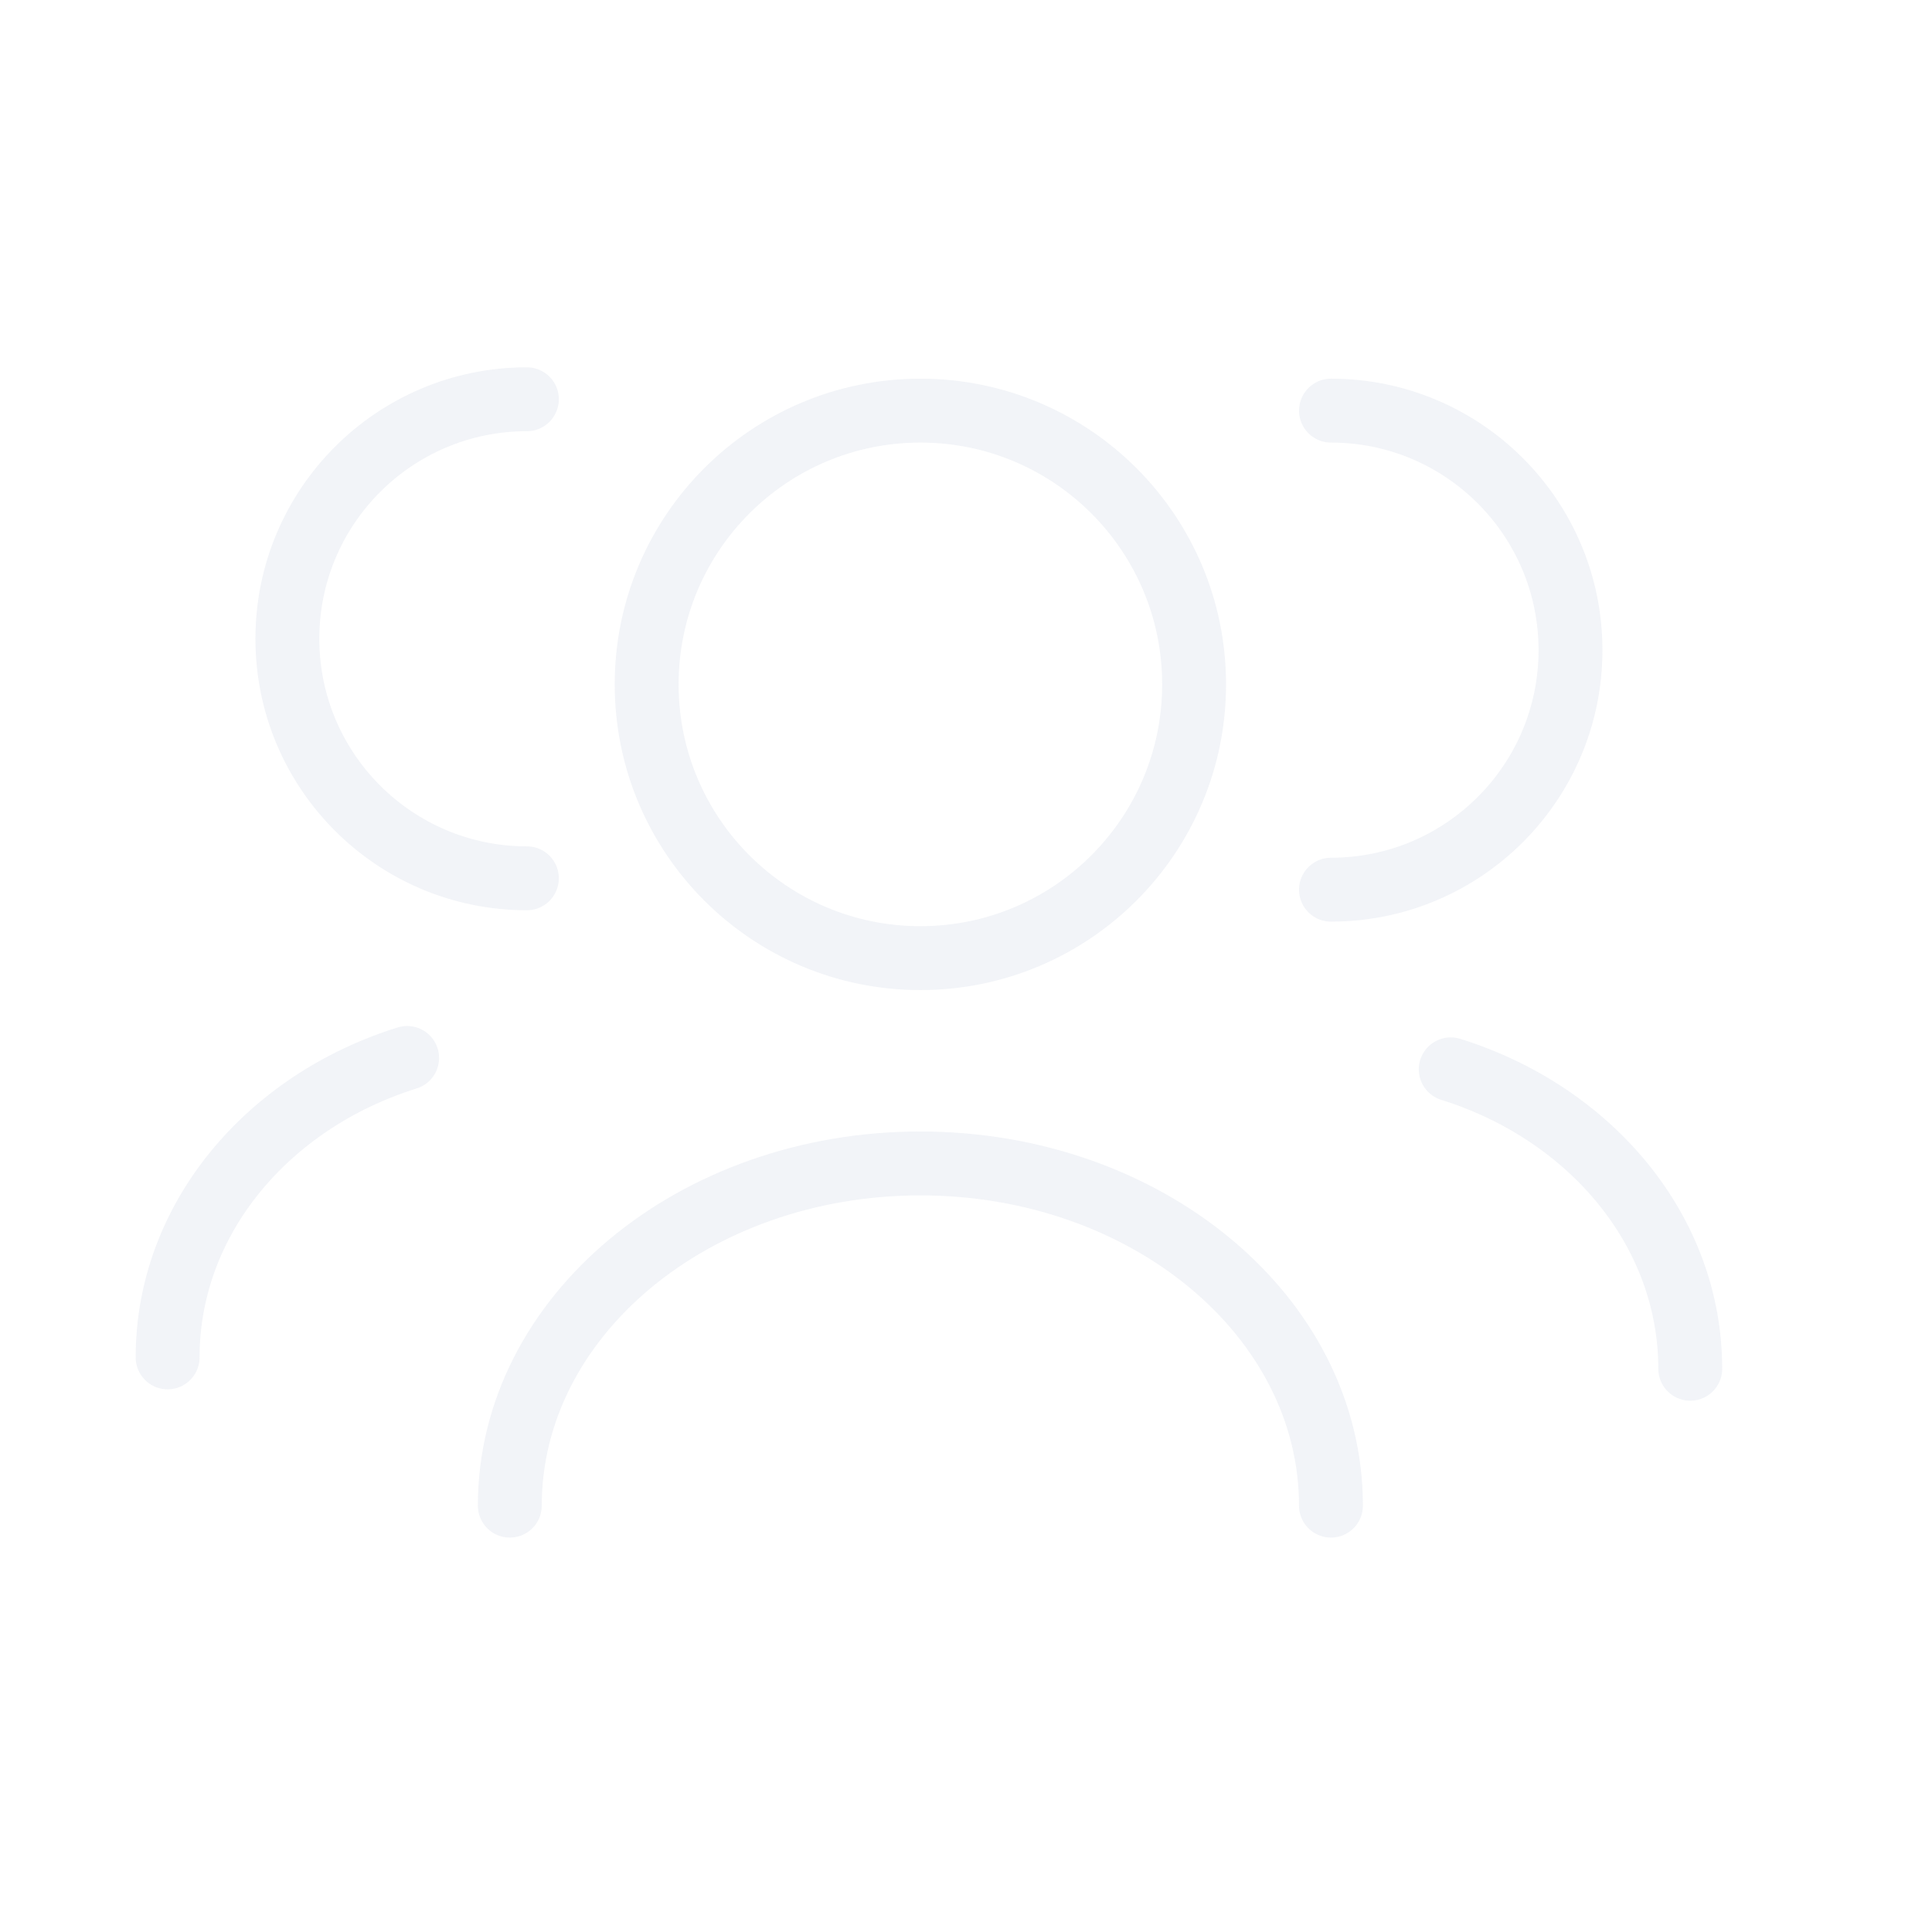 <svg width="121" height="120" viewBox="0 0 121 120" fill="none" xmlns="http://www.w3.org/2000/svg">
<g opacity="0.1">
<path d="M31.929 94.286C31.929 82.451 43.441 72.857 57.643 72.857C71.845 72.857 83.357 82.451 83.357 94.286" stroke="#788AB4" stroke-width="4" stroke-linecap="round" stroke-linejoin="round"/>
<path d="M90.859 66.964C99.598 69.694 105.859 77.058 105.859 85.714" stroke="#788AB4" stroke-width="4" stroke-linecap="round" stroke-linejoin="round"/>
<path d="M83.359 55.714C91.644 55.714 98.359 48.998 98.359 40.714C98.359 32.43 91.644 25.714 83.359 25.714" stroke="#788AB4" stroke-width="4" stroke-linecap="round" stroke-linejoin="round"/>
<path d="M25.498 66.251C16.759 68.981 10.498 76.345 10.498 85.001" stroke="#788AB4" stroke-width="4" stroke-linecap="round" stroke-linejoin="round"/>
<path d="M32.998 55.001C24.714 55.001 17.998 48.286 17.998 40.001C17.998 31.717 24.714 25.002 32.998 25.002" stroke="#788AB4" stroke-width="4" stroke-linecap="round" stroke-linejoin="round"/>
<path d="M57.643 60C67.111 60 74.786 52.325 74.786 42.857C74.786 33.389 67.111 25.714 57.643 25.714C48.175 25.714 40.5 33.389 40.5 42.857C40.5 52.325 48.175 60 57.643 60Z" stroke="#788AB4" stroke-width="4" stroke-linecap="round" stroke-linejoin="round"/>
</g>
</svg>

